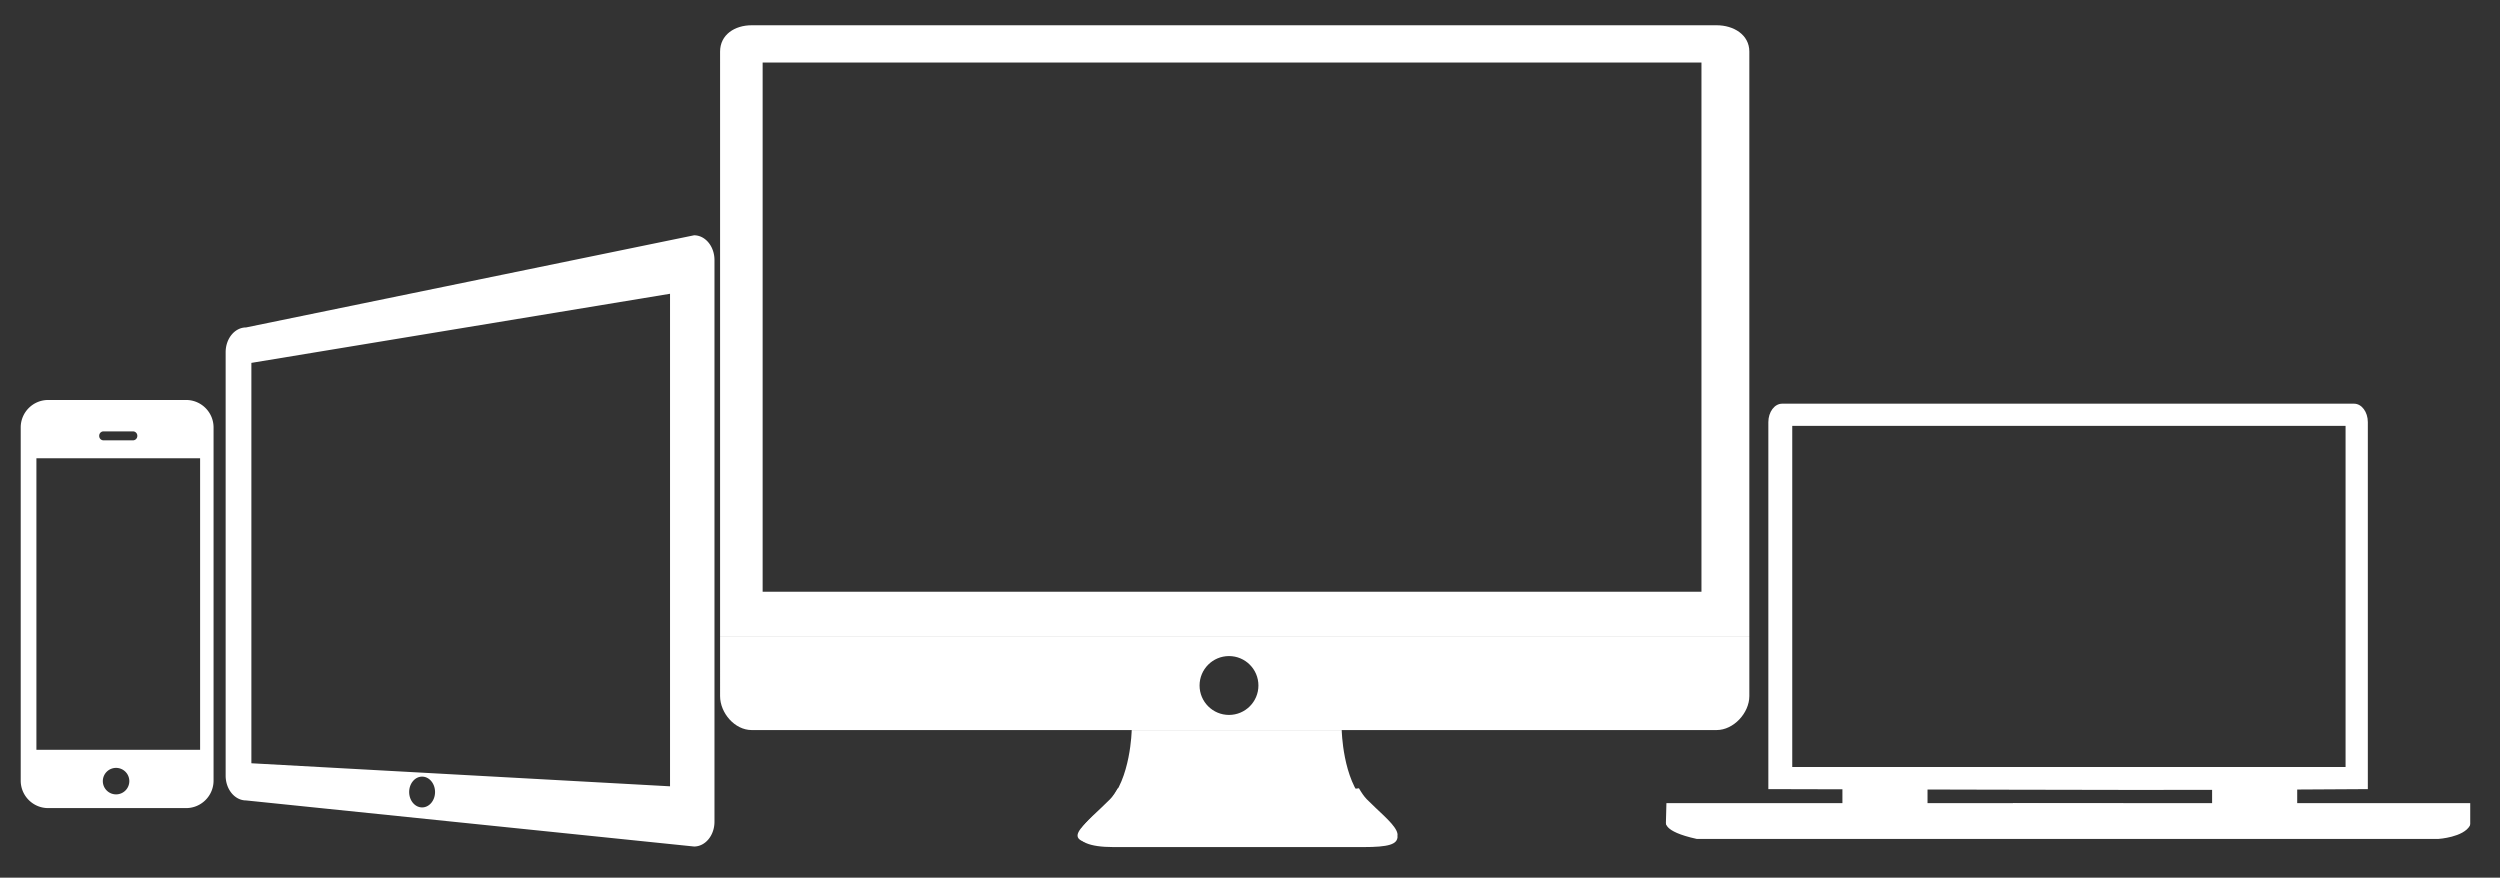 <svg xmlns="http://www.w3.org/2000/svg" width="940" height="330" viewBox="0 0 940 330"><rect x="0" y="0" width="940" height="330" fill="#333333" stroke="none"/><g fill="#FFF"><path d="M405.75 314.5v-.606.158c0 2.234 3.404 4.448 12.898 4.448h93.991c9.493 0 12.812-1 12.841-4H405.75z"/><path d="M513.278 301.596c-8.473-8.635-8.792-27.096-8.792-27.096h-78.965s-.318 18.461-8.792 27.096c-8.472 8.629-21.739 15.904 1.278 15.904H512c23.018 0 9.749-7.275 1.278-15.904z"/><path d="M472.572 317.5c4.7-10 19.711-19.276 38.387-21.106.857 1.453 1.836 2.989 2.959 4.134 8.324 8.48 21.271 16.973-.102 16.973h-41.244zm-13.855 0c-4.699-10-19.715-19.276-38.391-21.106-.855 1.453-1.834 2.989-2.959 4.134-8.322 8.48-21.272 16.973.104 16.973h41.246z"/><path d="M417.472 316.716c7.929-.134 15.859-.194 23.791-.247l23.791-.072 23.791.071 11.896.089 11.898.158-11.898.156-11.896.088-23.791.076-23.791-.076c-7.932-.051-15.863-.111-23.791-.243zM645.471 9.5H282.618c-6.356 0-11.868 3.545-11.868 9.899V239.5h387V19.399c0-6.354-5.924-9.899-12.279-9.899zm-5.721 213h-353v-199h353v199zm-369 17h387v22.229c0 6.355-5.924 12.771-12.279 12.771H282.618c-6.356 0-11.868-6.416-11.868-12.771V239.5zm191.352 7.184c-6.111 0-11.066 4.955-11.066 11.065s4.955 11.065 11.066 11.065 11.064-4.955 11.064-11.065-4.953-11.065-11.064-11.065z"/></g><g fill="#FFF"><path d="M890.305 296.705c-64.094.501-92.414.327-225.406 0V158.73c0-3.834 2.315-6.943 5.171-6.943h215.064c2.856 0 5.171 3.109 5.171 6.943v137.975zm-8.371-136.582H673.886V288.38h208.048V160.123zM626.51 309.025s-1.877 3.492 11.449 6.405H916.9s9.332-.599 11.791-4.998l.016-2.409-302.197 1.002z"/><path d="M626.575 301.975h302.229v7.761s.452 1.036-3.104.778H629.421s-2.783.776-3.042-1.036l.196-7.503z"/><path d="M914.767 306.505c0 .302-.2.545-.447.545h-10.284c-.248 0-.447-.243-.447-.545 0-.302.199-.547.447-.547h10.284c.246 0 .447.245.447.547zm-157.605-4.468s-1.164 3.881 2.717 4.27h35.062s3.729.484 3.234-4.141l-41.013-.129z"/><path d="M757.357 302.033h.023l.014-.092-.427-.002s-1.056 3.37 2.212 4.005c-2.793-.816-1.822-3.911-1.822-3.911zm41.012.124l-.379-.002v.093c.274 4.369-3.244 3.773-3.244 3.773h-35.061a5.046 5.046 0 0 1-.506-.077c.263.079.558.138.893.168h35.062c.001 0 3.624.62 3.235-3.955z"/><path d="M797.99 302.248v-.093h-.003l.003.093zM692.75 291.5h32v17h-32zm139 0h32v17h-32z"/></g><path fill="#FFF" d="M260.963 318.289c4.241 0 7.68-4.17 7.68-9.314V97.787c0-5.146-3.438-9.316-7.68-9.316L92.526 123.117c-4.243 0-7.682 4.17-7.682 9.317v159.217c0 5.146 3.438 9.314 7.682 9.314l168.437 17.324zM94.52 286.99V136.442l157.412-25.985v185.194L94.52 286.99zm69.058 10.811c0 3.197-2.178 5.789-4.864 5.789-2.688 0-4.866-2.592-4.866-5.789s2.178-5.789 4.866-5.789c2.686 0 4.864 2.592 4.864 5.789zm-83.28-137.08c0-5.705-4.625-10.329-10.328-10.329H18.118c-5.706 0-10.33 4.624-10.33 10.329v132.793c0 5.704 4.624 10.328 10.33 10.328H69.97c5.703 0 10.328-4.624 10.328-10.328V160.721zm-28.668 3.214c0 .902-.73 1.634-1.633 1.634H38.932a1.633 1.633 0 0 1-1.633-1.634v-.106c0-.902.73-1.633 1.633-1.633h11.065c.902 0 1.633.73 1.633 1.633v.106zM75.24 281.92H13.69V172.313h61.55V281.92zm-26.615 11.785a4.98 4.98 0 0 1-4.98 4.98 4.98 4.98 0 1 1 0-9.96 4.98 4.98 0 0 1 4.98 4.98z"/></svg>